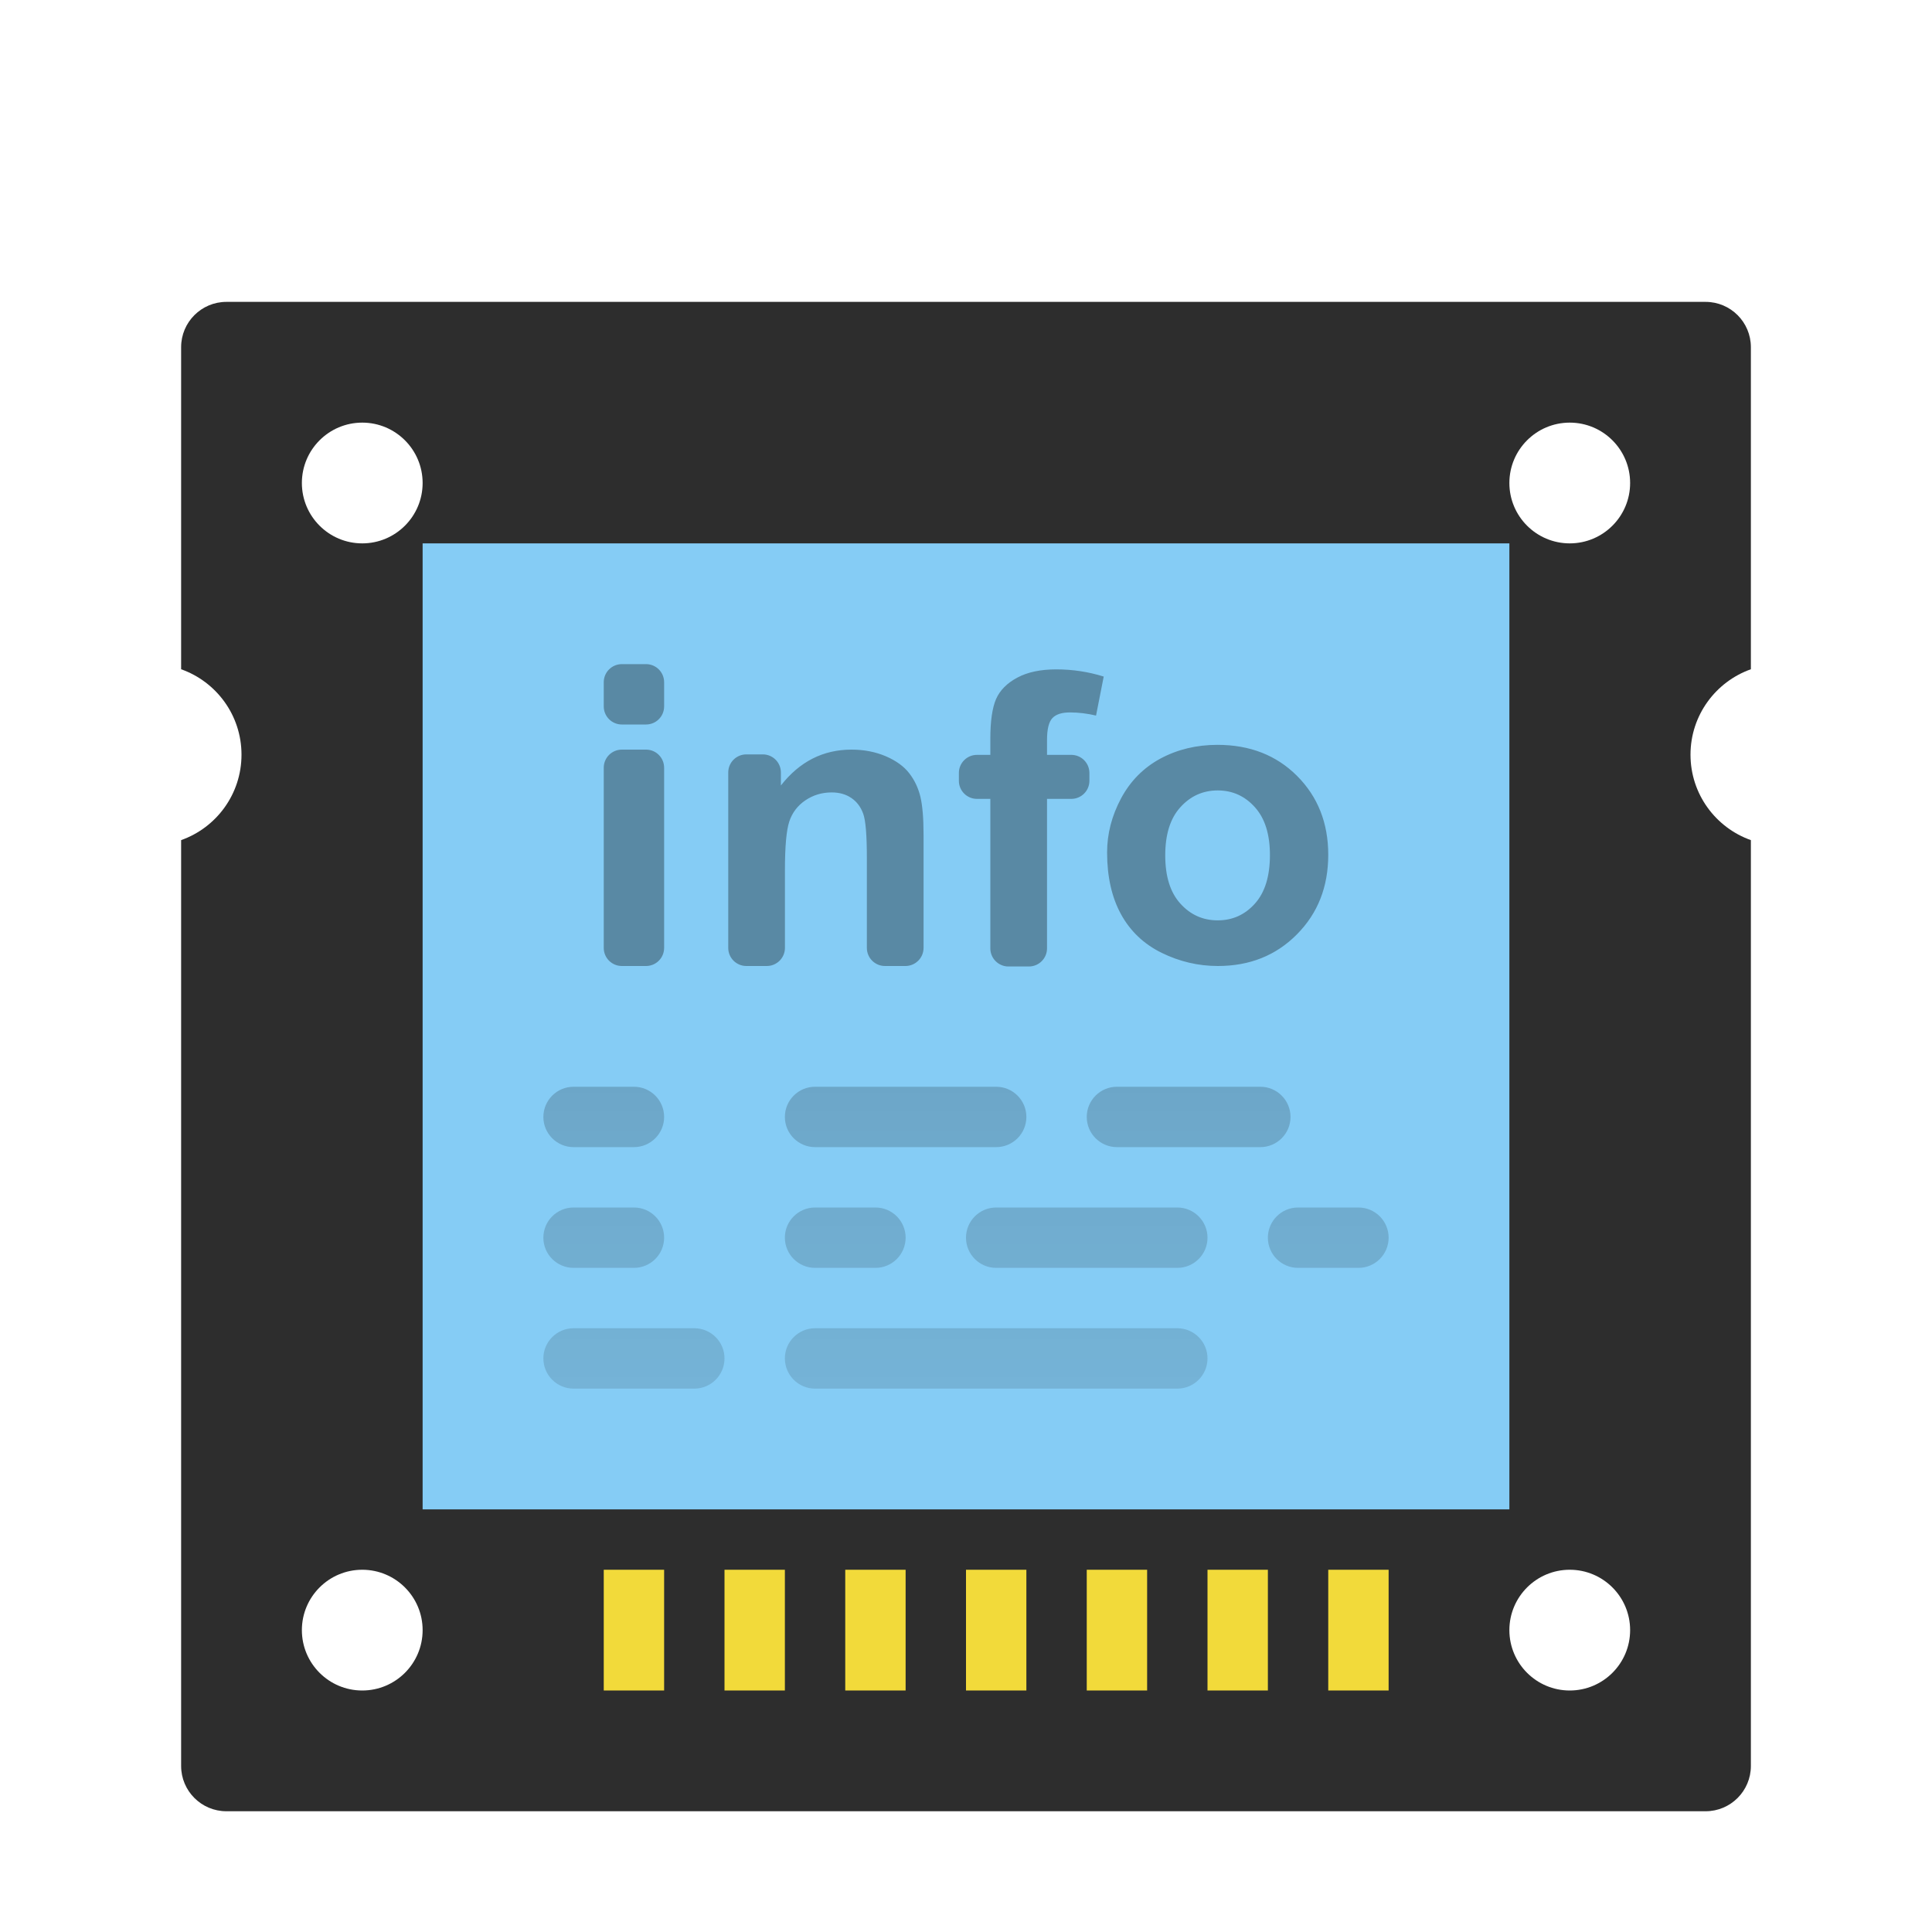 <svg xmlns="http://www.w3.org/2000/svg" width="32" height="32" viewBox="0 0 32 32">
  <defs>
    <filter id="deepin-devicemanager-a" width="130.8%" height="132%" x="-15.4%" y="-16%" filterUnits="objectBoundingBox">
      <feOffset dy="1" in="SourceAlpha" result="shadowOffsetOuter1"/>
      <feGaussianBlur in="shadowOffsetOuter1" result="shadowBlurOuter1" stdDeviation=".5"/>
      <feColorMatrix in="shadowBlurOuter1" result="shadowMatrixOuter1" values="0 0 0 0 0   0 0 0 0 0   0 0 0 0 0  0 0 0 0.15 0"/>
      <feMerge>
        <feMergeNode in="shadowMatrixOuter1"/>
        <feMergeNode in="SourceGraphic"/>
      </feMerge>
    </filter>
    <linearGradient id="deepin-devicemanager-b" x1="50%" x2="50%" y1=".523%" y2="100%">
      <stop offset="0%" stop-opacity=".8"/>
      <stop offset="99.472%" stop-opacity=".531"/>
    </linearGradient>
  </defs>
  <g fill="none" fill-rule="evenodd" filter="url(#deepin-devicemanager-a)" transform="translate(3 4)">
    <path fill="#2D2D2D" d="M25.25,0 C25.664,-7.6089797e-17 26,0.336 26,0.75 L26,6.085 C25.418,6.291 25,6.847 25,7.5 C25,8.153 25.418,8.709 26,8.915 L26,24.25 C26,24.664 25.664,25 25.25,25 L0.75,25 C0.336,25 5.07265313e-17,24.664 0,24.25 L0,8.915 C0.583,8.709 1,8.153 1,7.5 C1,6.847 0.583,6.291 0,6.085 L0,0.75 C-5.07265313e-17,0.336 0.336,7.6089797e-17 0.75,0 L25.25,0 Z M3,21 C2.448,21 2,21.448 2,22 C2,22.552 2.448,23 3,23 C3.552,23 4,22.552 4,22 C4,21.448 3.552,21 3,21 Z M23,21 C22.448,21 22,21.448 22,22 C22,22.552 22.448,23 23,23 C23.552,23 24,22.552 24,22 C24,21.448 23.552,21 23,21 Z M3,2 C2.448,2 2,2.448 2,3 C2,3.552 2.448,4 3,4 C3.552,4 4,3.552 4,3 C4,2.448 3.552,2 3,2 Z M23,2 C22.448,2 22,2.448 22,3 C22,3.552 22.448,4 23,4 C23.552,4 24,3.552 24,3 C24,2.448 23.552,2 23,2 Z"/>
    <path fill="#F2DA3A" d="M8,21 L8,23 L7,23 L7,21 L8,21 Z M10,21 L10,23 L9,23 L9,21 L10,21 Z M12,21 L12,23 L11,23 L11,21 L12,21 Z M14,21 L14,23 L13,23 L13,21 L14,21 Z M16,21 L16,23 L15,23 L15,21 L16,21 Z M18,21 L18,23 L17,23 L17,21 L18,21 Z M20,21 L20,23 L19,23 L19,21 L20,21 Z"/>
    <polygon fill="#85CCF5" points="4 4 22 4 22 20 4 20"/>
    <path fill="#000" fill-opacity=".33" fill-rule="nonzero" d="M8,6.7 L8,6.3 C8,6.134 7.866,6 7.7,6 L7.3,6 C7.134,6 7,6.134 7,6.3 L7,6.7 C7,6.866 7.134,7 7.3,7 L7.7,7 C7.866,7 8,6.866 8,6.7 Z M8,10.7 L8,7.716 C8,7.55 7.866,7.416 7.7,7.416 L7.3,7.416 C7.134,7.416 7,7.55 7,7.716 L7,10.7 C7,10.866 7.134,11 7.3,11 L7.7,11 C7.866,11 8,10.866 8,10.7 Z M10.001,10.7 L10.001,9.413 L10.001,9.413 C10.001,9.021 10.025,8.752 10.073,8.607 C10.121,8.462 10.209,8.345 10.338,8.257 C10.468,8.169 10.613,8.125 10.776,8.125 C10.903,8.125 11.012,8.156 11.102,8.218 C11.192,8.279 11.257,8.366 11.297,8.477 C11.338,8.588 11.358,8.833 11.358,9.211 L11.358,10.7 C11.358,10.866 11.492,11 11.658,11 L11.997,11 C12.162,11 12.297,10.866 12.297,10.7 L12.297,8.822 L12.297,8.822 C12.297,8.551 12.279,8.343 12.245,8.198 C12.21,8.053 12.149,7.923 12.061,7.809 C11.973,7.694 11.843,7.6 11.672,7.526 C11.5,7.453 11.311,7.416 11.104,7.416 C10.634,7.416 10.244,7.614 9.934,8.01 L9.934,7.795 C9.934,7.629 9.8,7.495 9.634,7.495 L9.362,7.495 C9.196,7.495 9.062,7.629 9.062,7.795 L9.062,10.7 C9.062,10.866 9.196,11 9.362,11 L9.701,11 C9.866,11 10.001,10.866 10.001,10.7 Z M14.342,10.708 L14.342,8.232 L14.342,8.232 L14.744,8.232 C14.91,8.232 15.044,8.098 15.044,7.932 L15.044,7.803 C15.044,7.637 14.91,7.503 14.744,7.503 L14.342,7.503 L14.342,7.503 L14.342,7.255 C14.342,7.077 14.372,6.956 14.431,6.894 C14.49,6.831 14.587,6.8 14.723,6.8 C14.861,6.8 15.005,6.817 15.154,6.852 L15.281,6.206 C15.025,6.126 14.763,6.087 14.496,6.087 C14.235,6.087 14.02,6.132 13.849,6.224 C13.679,6.315 13.562,6.433 13.498,6.578 C13.435,6.724 13.403,6.944 13.403,7.239 L13.403,7.503 L13.182,7.503 C13.016,7.503 12.882,7.637 12.882,7.803 L12.882,7.932 C12.882,8.098 13.016,8.232 13.182,8.232 L13.403,8.232 L13.403,8.232 L13.403,10.708 C13.403,10.873 13.537,11.008 13.703,11.008 L14.042,11.008 C14.208,11.008 14.342,10.873 14.342,10.708 Z M17.172,11 C17.698,11 18.134,10.826 18.48,10.477 C18.827,10.128 19,9.689 19,9.158 C19,8.633 18.828,8.197 18.485,7.853 C18.142,7.509 17.702,7.337 17.165,7.337 C16.818,7.337 16.503,7.413 16.221,7.564 C15.94,7.716 15.722,7.936 15.568,8.224 C15.414,8.513 15.337,8.811 15.337,9.119 C15.337,9.521 15.414,9.863 15.568,10.144 C15.722,10.424 15.946,10.637 16.241,10.782 C16.537,10.927 16.847,11 17.172,11 Z M17.169,10.244 C16.924,10.244 16.718,10.152 16.551,9.967 C16.383,9.782 16.3,9.516 16.3,9.168 C16.3,8.821 16.383,8.554 16.551,8.37 C16.718,8.185 16.924,8.092 17.169,8.092 C17.414,8.092 17.619,8.185 17.785,8.37 C17.951,8.554 18.034,8.818 18.034,9.162 C18.034,9.514 17.951,9.782 17.785,9.967 C17.619,10.152 17.414,10.244 17.169,10.244 Z"/>
    <path fill="url(#deepin-devicemanager-b)" d="M8.5,17 C8.776,17 9,17.224 9,17.5 C9,17.776 8.776,18 8.5,18 L6.5,18 C6.224,18 6,17.776 6,17.5 C6,17.224 6.224,17 6.5,17 L8.5,17 Z M16.5,17 C16.776,17 17,17.224 17,17.5 C17,17.776 16.776,18 16.5,18 L10.5,18 C10.224,18 10,17.776 10,17.5 C10,17.224 10.224,17 10.5,17 L16.5,17 Z M7.5,15 C7.776,15 8,15.224 8,15.5 C8,15.776 7.776,16 7.5,16 L6.5,16 C6.224,16 6,15.776 6,15.5 C6,15.224 6.224,15 6.5,15 L7.5,15 Z M11.5,15 C11.776,15 12,15.224 12,15.5 C12,15.776 11.776,16 11.5,16 L10.5,16 C10.224,16 10,15.776 10,15.5 C10,15.224 10.224,15 10.5,15 L11.5,15 Z M16.5,15 C16.776,15 17,15.224 17,15.5 C17,15.776 16.776,16 16.5,16 L13.5,16 C13.224,16 13,15.776 13,15.5 C13,15.224 13.224,15 13.5,15 L16.5,15 Z M19.5,15 C19.776,15 20,15.224 20,15.5 C20,15.776 19.776,16 19.5,16 L18.5,16 C18.224,16 18,15.776 18,15.5 C18,15.224 18.224,15 18.5,15 L19.5,15 Z M7.5,13 C7.776,13 8,13.224 8,13.5 C8,13.776 7.776,14 7.5,14 L6.5,14 C6.224,14 6,13.776 6,13.5 C6,13.224 6.224,13 6.5,13 L7.5,13 Z M13.5,13 C13.776,13 14,13.224 14,13.5 C14,13.776 13.776,14 13.5,14 L10.5,14 C10.224,14 10,13.776 10,13.5 C10,13.224 10.224,13 10.5,13 L13.5,13 Z M17.875,13 C18.151,13 18.375,13.224 18.375,13.5 C18.375,13.776 18.151,14 17.875,14 L15.5,14 C15.224,14 15,13.776 15,13.5 C15,13.224 15.224,13 15.5,13 L17.875,13 Z" opacity=".229"/>
  </g>
</svg>
